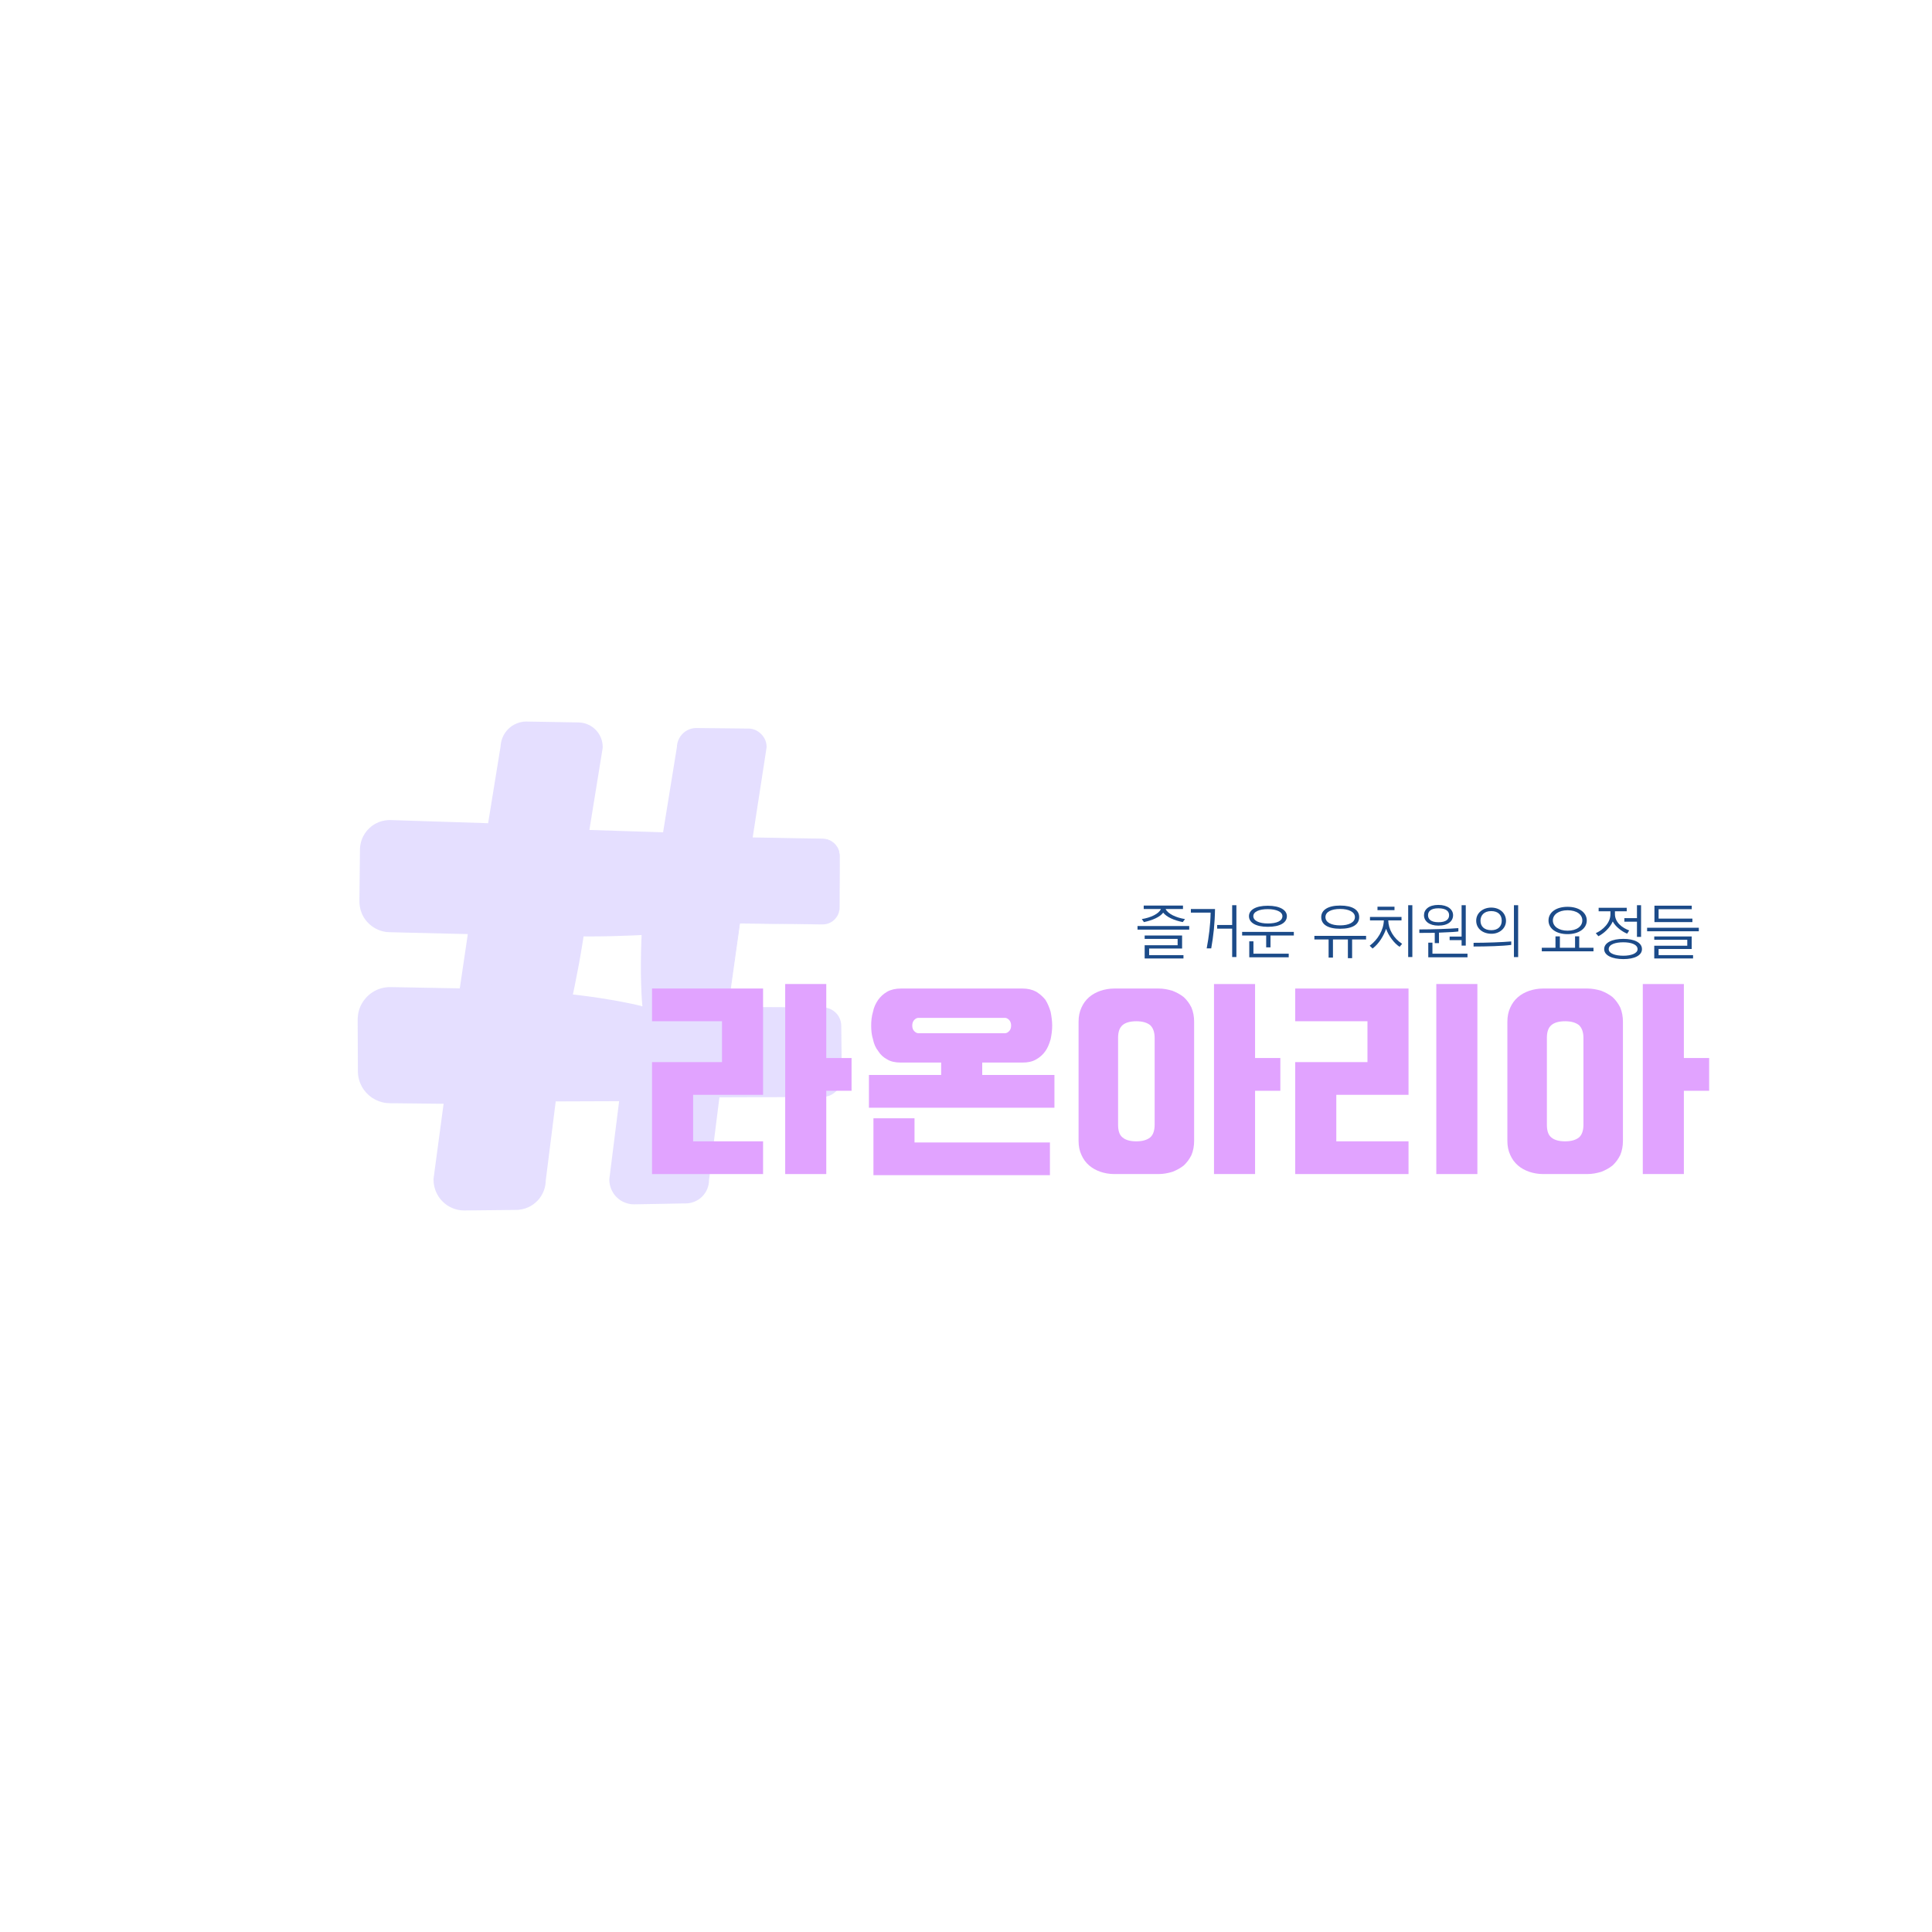 <svg xmlns="http://www.w3.org/2000/svg" xmlns:xlink="http://www.w3.org/1999/xlink" width="500" zoomAndPan="magnify" viewBox="0 0 375 375" height="500" preserveAspectRatio="xMidYMid meet" version="1.0"><defs><filter x="0%" y="0%" width="100%" height="100%" id="918398a422"><feColorMatrix values="0 0 0 0 1 0 0 0 0 1 0 0 0 0 1 0 0 0 1 0" color-interpolation-filters="sRGB"/></filter><g/><mask id="dfdfd74f87"><g filter="url(#918398a422)"><rect x="-37.5" width="450" fill="#000000" y="-37.5" height="450" fill-opacity="0.23"/></g></mask><clipPath id="c77c34f41b"><path d="M 0.121 1 L 94.68 1 L 94.68 96 L 0.121 96 Z M 0.121 1 " clip-rule="nonzero"/></clipPath><clipPath id="f80ffc2654"><rect x="0" width="95" y="0" height="97"/></clipPath></defs><g mask="url(#dfdfd74f87)"><g transform="matrix(1, 0, 0, 1, 69, 139)"><g clip-path="url(#f80ffc2654)"><path fill="#8b73ff" d="M 55.688 56.32 L 39.328 56.086 L 41.684 39.719 L 58.047 39.957 Z M 90.676 40.426 C 92.477 40.426 93.941 38.961 93.941 37.16 L 93.941 27.133 C 93.941 25.328 92.477 23.863 90.676 23.863 L 76.957 23.664 L 79.496 6.035 C 79.496 4.227 78.031 2.766 76.223 2.766 L 66.203 2.766 C 64.395 2.766 62.934 4.227 62.934 6.035 L 60.426 23.426 L 44.066 23.191 L 46.535 6.035 C 46.535 4.227 45.07 2.766 43.266 2.766 L 33.242 2.766 C 31.434 2.766 29.969 4.227 29.969 6.035 L 27.535 22.953 L 6.699 22.652 C 4.895 22.652 3.43 24.117 3.43 25.922 L 3.43 35.949 C 3.43 37.75 4.895 39.219 6.699 39.219 L 25.152 39.484 L 22.797 55.844 L 6.699 55.617 C 4.895 55.617 3.43 57.078 3.43 58.887 L 3.43 68.906 C 3.43 70.715 4.895 72.184 6.699 72.184 L 20.414 72.375 L 17.879 90.008 C 17.879 91.812 19.344 93.277 21.145 93.277 L 31.172 93.277 C 32.977 93.277 34.441 91.812 34.441 90.008 L 36.945 72.617 L 53.309 72.848 L 50.84 90.008 C 50.84 91.812 52.301 93.277 54.109 93.277 L 64.133 93.277 C 65.938 93.277 67.406 91.812 67.406 90.008 L 69.84 73.09 L 90.676 73.387 C 92.477 73.387 93.941 71.926 93.941 70.117 L 93.941 60.094 C 93.941 58.289 92.477 56.824 90.676 56.824 L 72.219 56.559 L 74.578 40.195 L 90.676 40.426 " fill-opacity="1" fill-rule="nonzero"/><path fill="#8b73ff" d="M 68.359 5.844 C 72.363 8.539 74.531 12.438 74.336 17.363 C 74.262 19.297 74.141 21.23 73.992 23.164 C 73.852 24.051 73.746 24.934 73.66 25.828 C 79.172 27.965 85.91 27.801 92.344 27.418 C 91.812 26.316 90.703 25.555 89.402 25.555 L 75.688 25.359 L 78.227 7.727 C 78.227 5.922 76.766 4.457 74.957 4.457 L 64.934 4.457 C 64.93 4.457 64.926 4.457 64.922 4.457 C 66.035 4.621 67.191 5.055 68.359 5.844 " fill-opacity="1" fill-rule="nonzero"/><g clip-path="url(#c77c34f41b)"><path fill="#8b73ff" d="M 90.676 40.426 L 74.578 40.254 L 74.637 40.203 L 72.336 56.574 L 72.223 56.441 L 87.117 56.516 L 90.852 56.535 C 92.215 56.57 93.508 57.477 94.02 58.754 C 94.152 59.066 94.227 59.402 94.273 59.766 C 94.297 60.066 94.293 60.418 94.297 60.711 L 94.316 62.57 L 94.355 66.297 L 94.398 70.023 C 94.457 71.414 93.641 72.855 92.352 73.496 C 91.727 73.848 90.945 73.953 90.312 73.93 L 88.453 73.93 L 84.723 73.945 L 69.828 73.996 L 70.738 73.215 L 68.605 90.18 L 68.613 90.008 C 68.637 91.164 68.176 92.336 67.363 93.176 C 66.578 94.027 65.359 94.551 64.262 94.574 L 59.121 94.672 L 54.02 94.758 C 52.793 94.758 51.559 94.246 50.688 93.371 C 49.801 92.5 49.277 91.258 49.266 90.008 L 49.266 89.914 L 49.281 89.781 L 51.445 72.582 L 53.285 74.73 L 36.914 74.789 L 39.098 72.926 L 36.902 90.359 L 36.93 90.008 C 36.953 91.488 36.355 93 35.312 94.07 C 34.789 94.609 34.168 95.051 33.477 95.355 C 33.129 95.504 32.77 95.625 32.398 95.703 C 32.203 95.75 31.949 95.785 31.73 95.812 L 31.363 95.84 L 26.16 95.898 L 21.035 95.949 C 19.5 95.941 17.961 95.289 16.883 94.188 C 15.793 93.105 15.148 91.551 15.148 90.008 L 15.148 89.828 L 15.172 89.621 L 17.543 71.965 L 20.371 75.277 L 7.848 75.141 L 7.062 75.137 L 6.672 75.133 C 6.535 75.125 6.211 75.117 5.988 75.094 C 5.004 74.98 4.039 74.621 3.211 74.07 C 2.391 73.512 1.703 72.762 1.223 71.887 C 0.992 71.449 0.797 70.984 0.672 70.5 C 0.609 70.281 0.551 69.992 0.512 69.672 C 0.465 69.281 0.48 69.285 0.469 69.121 L 0.438 62.707 L 0.426 59.574 L 0.426 58.711 C 0.441 58.207 0.512 57.711 0.645 57.223 C 0.906 56.25 1.414 55.352 2.09 54.617 C 2.766 53.875 3.625 53.309 4.574 52.965 C 4.809 52.875 5.055 52.812 5.297 52.75 C 5.535 52.691 5.895 52.645 6.191 52.617 L 6.398 52.602 L 6.789 52.598 L 7.184 52.602 L 10.312 52.66 L 22.84 52.887 L 19.863 55.426 L 22.281 39.07 L 25.109 42.383 L 10.219 42.031 L 6.398 41.93 C 4.105 41.824 1.988 40.285 1.176 38.16 C 0.969 37.645 0.836 37.086 0.777 36.395 L 0.766 36.164 L 0.762 35.797 L 0.766 35.332 L 0.785 33.469 L 0.828 29.742 L 0.867 26.02 C 0.848 25.074 1.133 23.836 1.723 22.938 C 2.293 21.992 3.141 21.23 4.125 20.754 C 4.633 20.504 5.121 20.352 5.723 20.25 L 6.219 20.191 L 6.465 20.18 L 6.738 20.172 L 7.09 20.184 L 8.949 20.242 L 12.672 20.363 L 27.566 20.844 L 25.441 22.648 L 28.18 5.777 L 28.16 6.035 C 28.168 4.723 28.723 3.418 29.648 2.508 C 30.539 1.59 31.914 1.047 33.09 1.051 L 38.25 1.137 L 43.352 1.23 C 44.594 1.258 45.82 1.805 46.66 2.699 C 47.52 3.582 48.004 4.816 47.98 6.035 L 47.98 6.164 L 47.969 6.242 L 45.195 23.355 L 44.078 22.051 L 60.441 22.574 L 59.582 23.305 L 62.395 5.957 L 62.387 6.035 C 62.402 5.047 62.82 4.078 63.516 3.395 C 64.199 2.711 65.184 2.309 66.117 2.309 L 71.215 2.359 L 76.293 2.414 C 78.207 2.418 79.859 4.156 79.793 6.035 L 79.793 6.078 L 77.078 23.684 L 76.961 23.543 L 85.461 23.695 L 89.711 23.77 C 90.406 23.801 91.148 23.723 91.836 24.004 C 92.516 24.254 93.102 24.742 93.484 25.352 C 93.883 25.953 94.023 26.707 93.992 27.41 L 93.988 29.535 L 93.973 33.785 L 93.965 35.914 C 93.938 36.617 94.039 37.34 93.836 38.031 C 93.477 39.426 92.098 40.449 90.676 40.426 Z M 90.676 40.426 C 92.102 40.438 93.457 39.406 93.805 38.023 C 94 37.34 93.895 36.617 93.918 35.914 L 93.914 33.785 L 93.895 29.535 L 93.887 27.41 C 93.914 26.707 93.77 26.004 93.379 25.414 C 93.004 24.832 92.441 24.371 91.785 24.133 C 91.137 23.871 90.418 23.949 89.707 23.926 L 85.461 23.879 L 76.953 23.789 L 76.816 23.789 L 76.836 23.648 L 79.203 5.992 L 79.199 6.035 C 79.215 4.469 77.82 3.086 76.281 3.121 L 71.215 3.172 L 66.164 3.227 C 64.645 3.227 63.41 4.602 63.473 6.035 L 63.477 6.059 L 63.469 6.109 L 61.27 23.547 L 61.18 24.273 L 60.414 24.277 L 44.043 24.336 L 42.766 24.34 L 42.934 23.027 L 45.098 5.828 L 45.086 6.035 C 45.078 5.078 44.207 4.262 43.297 4.305 L 38.25 4.395 L 33.266 4.484 C 32.336 4.508 31.75 5.27 31.777 6.035 L 31.781 6.121 L 31.762 6.293 L 29.625 23.254 L 29.398 25.059 L 27.504 25.062 L 12.605 25.113 L 8.879 25.125 L 7.02 25.133 L 6.668 25.133 C 6.629 25.133 6.965 25.129 6.816 25.133 L 6.773 25.133 L 6.715 25.141 L 6.492 25.152 C 6.504 25.164 6.52 25.164 6.531 25.164 C 6.523 25.176 6.406 25.199 6.363 25.242 C 6.242 25.312 6.133 25.426 6.078 25.551 C 6.043 25.613 6.023 25.676 6.012 25.742 C 5.992 25.836 6 25.801 5.996 26.02 L 6.031 29.742 L 6.074 33.469 L 6.094 35.332 L 6.098 35.797 L 6.102 35.914 L 6.102 35.941 C 6.102 35.973 6.094 35.695 6.098 35.82 L 6.098 35.836 L 6.102 35.891 L 6.117 36.125 C 6.141 36.156 6.105 36.023 6.129 36.086 C 6.133 36.113 6.145 36.141 6.156 36.164 C 6.25 36.363 6.469 36.504 6.672 36.488 L 10.297 36.508 L 25.195 36.578 L 28.488 36.598 L 28.023 39.895 L 25.727 56.27 L 25.367 58.836 L 22.754 58.809 L 10.227 58.676 L 7.094 58.641 L 6.707 58.637 L 6.668 58.637 C 6.75 58.633 6.465 58.641 6.852 58.633 L 6.801 58.633 L 6.707 58.641 L 6.523 58.648 C 6.562 58.668 6.66 58.641 6.645 58.645 C 6.637 58.652 6.625 58.645 6.617 58.656 C 6.586 58.664 6.543 58.68 6.516 58.715 C 6.488 58.746 6.457 58.777 6.453 58.816 C 6.445 58.832 6.445 58.855 6.441 58.879 L 6.434 59.574 L 6.426 62.707 L 6.402 68.82 C 6.406 68.914 6.414 69.18 6.418 69.051 C 6.414 68.984 6.402 68.957 6.41 68.984 C 6.41 69.012 6.43 69.027 6.43 69.051 C 6.453 69.094 6.492 69.133 6.527 69.168 C 6.574 69.195 6.613 69.211 6.66 69.223 L 6.758 69.23 L 7.93 69.246 L 20.453 69.473 L 23.793 69.535 L 23.285 72.793 L 20.578 90.395 L 20.605 90.008 C 20.578 90.285 20.824 90.59 21.137 90.598 L 26.16 90.656 L 31.102 90.711 C 31.184 90.703 31.367 90.703 31.367 90.695 C 31.352 90.688 31.316 90.699 31.324 90.699 C 31.367 90.691 31.406 90.68 31.453 90.664 C 31.539 90.633 31.621 90.586 31.695 90.523 C 31.844 90.387 31.934 90.219 31.949 90.008 L 31.988 89.586 L 31.98 89.652 L 34.793 72.305 L 35.105 70.379 L 36.977 70.438 L 53.336 70.969 L 55.508 71.035 L 55.176 73.121 L 52.398 90.23 L 52.41 90.008 C 52.355 90.895 53.133 91.77 54.074 91.789 L 59.121 91.883 L 64.129 91.973 C 65.246 92.016 66.168 91.094 66.191 90.008 L 66.195 89.895 L 66.203 89.836 L 68.941 72.957 L 69.074 72.156 L 69.852 72.184 L 84.742 72.66 L 88.465 72.781 L 90.328 72.84 C 90.93 72.875 91.422 72.82 91.898 72.586 C 92.859 72.145 93.516 71.125 93.484 70.023 L 93.527 66.297 L 93.566 62.57 L 93.586 60.711 C 93.586 60.387 93.598 60.113 93.582 59.797 C 93.551 59.539 93.5 59.262 93.395 59.004 C 93.004 57.957 91.957 57.184 90.82 57.129 L 87.109 57.031 L 72.215 56.676 L 72.082 56.672 L 72.105 56.539 L 74.52 40.184 L 74.527 40.137 L 74.582 40.137 L 90.676 40.426 " fill-opacity="1" fill-rule="nonzero"/></g><path fill="#8b73ff" d="M 55.688 56.32 C 55.551 54.91 55.492 53.508 55.445 52.109 C 55.391 50.707 55.391 49.32 55.395 47.926 C 55.41 45.145 55.523 42.375 55.688 39.617 L 58.012 42.34 C 55.281 42.531 52.555 42.633 49.824 42.707 C 47.094 42.773 44.363 42.773 41.637 42.742 L 44.676 40.148 C 44.27 42.875 43.836 45.602 43.336 48.309 C 42.836 51.023 42.285 53.723 41.664 56.418 L 39.359 53.723 C 42.086 53.996 44.805 54.312 47.531 54.734 C 48.891 54.965 50.254 55.16 51.609 55.434 C 52.973 55.691 54.332 55.969 55.688 56.32 Z M 55.688 56.32 C 54.32 56.637 52.957 56.867 51.586 57.09 C 50.219 57.324 48.852 57.473 47.488 57.672 C 44.754 58.016 42.023 58.254 39.293 58.449 L 36.812 58.621 L 36.988 55.746 C 37.156 52.988 37.387 50.234 37.672 47.496 C 37.957 44.754 38.312 42.02 38.691 39.289 L 39.059 36.652 L 41.727 36.699 C 44.453 36.746 47.18 36.824 49.902 36.969 C 52.629 37.121 55.359 37.305 58.082 37.57 L 60.965 37.859 L 60.406 40.297 C 59.789 42.988 59.113 45.68 58.344 48.352 C 57.953 49.684 57.559 51.023 57.113 52.348 C 56.672 53.68 56.223 55.004 55.688 56.32 " fill-opacity="1" fill-rule="nonzero"/></g></g></g><g fill="#e1a3ff" fill-opacity="1"><g transform="translate(124.239, 221.005)"><g><path d="M 2.32 -14.852 L 15.902 -14.852 L 15.902 -22.781 L 2.32 -22.781 L 2.32 -29.133 L 23.875 -29.133 L 23.875 -8.5 L 10.293 -8.5 L 10.293 0.527 L 23.875 0.527 L 23.875 6.879 L 2.32 6.879 Z M 36.141 -15.641 L 41.047 -15.641 L 41.047 -9.289 L 36.141 -9.289 L 36.141 6.879 L 28.168 6.879 L 28.168 -30.008 L 36.141 -30.008 Z M 36.141 -15.641 "/></g></g></g><g fill="#e1a3ff" fill-opacity="1"><g transform="translate(165.854, 221.005)"><g><path d="M 3.242 -21.949 C 3.242 -22.824 3.328 -23.742 3.594 -24.621 C 3.766 -25.496 4.117 -26.242 4.602 -26.941 C 5.039 -27.555 5.605 -28.082 6.352 -28.52 C 7.055 -28.914 7.973 -29.133 9.023 -29.133 L 32.594 -29.133 C 33.645 -29.133 34.52 -28.914 35.266 -28.52 C 35.965 -28.082 36.578 -27.555 37.062 -26.941 C 37.5 -26.242 37.805 -25.496 38.07 -24.621 C 38.242 -23.742 38.375 -22.824 38.375 -21.949 C 38.375 -20.984 38.242 -20.109 38.07 -19.273 C 37.805 -18.398 37.5 -17.609 37.062 -16.996 C 36.578 -16.297 35.965 -15.77 35.266 -15.375 C 34.52 -14.938 33.645 -14.762 32.594 -14.762 L 24.797 -14.762 L 24.797 -12.355 L 38.812 -12.355 L 38.812 -6 L 2.805 -6 L 2.805 -12.355 L 16.82 -12.355 L 16.82 -14.762 L 9.023 -14.762 C 7.973 -14.762 7.055 -14.938 6.352 -15.375 C 5.605 -15.77 5.039 -16.297 4.602 -16.996 C 4.117 -17.609 3.766 -18.398 3.594 -19.273 C 3.328 -20.109 3.242 -20.984 3.242 -21.949 Z M 3.68 -3.941 L 11.652 -3.941 L 11.652 0.746 L 37.938 0.746 L 37.938 7.098 L 3.68 7.098 Z M 11.215 -21.949 C 11.215 -21.465 11.348 -21.113 11.609 -20.852 C 11.871 -20.59 12.133 -20.457 12.398 -20.457 L 29.219 -20.457 C 29.484 -20.457 29.746 -20.59 30.008 -20.852 C 30.27 -21.113 30.402 -21.465 30.402 -21.949 C 30.402 -22.387 30.27 -22.781 30.008 -23.043 C 29.746 -23.305 29.484 -23.438 29.219 -23.438 L 12.398 -23.438 C 12.133 -23.438 11.871 -23.305 11.609 -23.043 C 11.348 -22.781 11.215 -22.387 11.215 -21.949 Z M 11.215 -21.949 "/></g></g></g><g fill="#e1a3ff" fill-opacity="1"><g transform="translate(207.468, 221.005)"><g><path d="M 1.883 -22.691 C 1.883 -23.699 2.059 -24.621 2.453 -25.453 C 2.805 -26.242 3.285 -26.898 3.941 -27.469 C 4.555 -27.992 5.258 -28.387 6.133 -28.695 C 6.922 -28.957 7.84 -29.133 8.805 -29.133 L 17.391 -29.133 C 18.355 -29.133 19.23 -28.957 20.109 -28.695 C 20.895 -28.387 21.641 -27.992 22.297 -27.469 C 22.91 -26.898 23.395 -26.242 23.789 -25.453 C 24.137 -24.621 24.312 -23.699 24.312 -22.691 L 24.312 0.438 C 24.312 1.445 24.137 2.367 23.789 3.199 C 23.395 3.988 22.91 4.645 22.297 5.215 C 21.641 5.738 20.895 6.133 20.109 6.441 C 19.23 6.703 18.355 6.879 17.391 6.879 L 8.805 6.879 C 7.84 6.879 6.922 6.703 6.133 6.441 C 5.258 6.133 4.555 5.738 3.941 5.215 C 3.285 4.645 2.805 3.988 2.453 3.199 C 2.059 2.367 1.883 1.445 1.883 0.438 Z M 36.141 -15.641 L 41.047 -15.641 L 41.047 -9.289 L 36.141 -9.289 L 36.141 6.879 L 28.168 6.879 L 28.168 -30.008 L 36.141 -30.008 Z M 13.098 0.527 C 14.281 0.527 15.156 0.262 15.77 -0.219 C 16.34 -0.699 16.648 -1.535 16.648 -2.715 L 16.648 -19.539 C 16.648 -20.676 16.34 -21.508 15.77 -22.035 C 15.156 -22.516 14.281 -22.781 13.098 -22.781 C 11.871 -22.781 10.996 -22.516 10.426 -22.035 C 9.812 -21.508 9.551 -20.676 9.551 -19.539 L 9.551 -2.715 C 9.551 -1.535 9.812 -0.699 10.426 -0.219 C 10.996 0.262 11.871 0.527 13.098 0.527 Z M 13.098 0.527 "/></g></g></g><g fill="#e1a3ff" fill-opacity="1"><g transform="translate(249.083, 221.005)"><g><path d="M 37.676 6.879 L 29.703 6.879 L 29.703 -30.008 L 37.676 -30.008 Z M 2.32 -14.852 L 16.34 -14.852 L 16.34 -22.781 L 2.32 -22.781 L 2.32 -29.133 L 24.312 -29.133 L 24.312 -8.5 L 10.293 -8.5 L 10.293 0.527 L 24.312 0.527 L 24.312 6.879 L 2.32 6.879 Z M 2.32 -14.852 "/></g></g></g><g fill="#e1a3ff" fill-opacity="1"><g transform="translate(290.698, 221.005)"><g><path d="M 1.883 -22.691 C 1.883 -23.699 2.059 -24.621 2.453 -25.453 C 2.805 -26.242 3.285 -26.898 3.941 -27.469 C 4.555 -27.992 5.258 -28.387 6.133 -28.695 C 6.922 -28.957 7.84 -29.133 8.805 -29.133 L 17.391 -29.133 C 18.355 -29.133 19.23 -28.957 20.109 -28.695 C 20.895 -28.387 21.641 -27.992 22.297 -27.469 C 22.91 -26.898 23.395 -26.242 23.789 -25.453 C 24.137 -24.621 24.312 -23.699 24.312 -22.691 L 24.312 0.438 C 24.312 1.445 24.137 2.367 23.789 3.199 C 23.395 3.988 22.91 4.645 22.297 5.215 C 21.641 5.738 20.895 6.133 20.109 6.441 C 19.23 6.703 18.355 6.879 17.391 6.879 L 8.805 6.879 C 7.84 6.879 6.922 6.703 6.133 6.441 C 5.258 6.133 4.555 5.738 3.941 5.215 C 3.285 4.645 2.805 3.988 2.453 3.199 C 2.059 2.367 1.883 1.445 1.883 0.438 Z M 36.141 -15.641 L 41.047 -15.641 L 41.047 -9.289 L 36.141 -9.289 L 36.141 6.879 L 28.168 6.879 L 28.168 -30.008 L 36.141 -30.008 Z M 13.098 0.527 C 14.281 0.527 15.156 0.262 15.77 -0.219 C 16.34 -0.699 16.648 -1.535 16.648 -2.715 L 16.648 -19.539 C 16.648 -20.676 16.34 -21.508 15.77 -22.035 C 15.156 -22.516 14.281 -22.781 13.098 -22.781 C 11.871 -22.781 10.996 -22.516 10.426 -22.035 C 9.812 -21.508 9.551 -20.676 9.551 -19.539 L 9.551 -2.715 C 9.551 -1.535 9.812 -0.699 10.426 -0.219 C 10.996 0.262 11.871 0.527 13.098 0.527 Z M 13.098 0.527 "/></g></g></g><g fill="#1c4b89" fill-opacity="1"><g transform="translate(220.526, 184.674)"><g><path d="M 9.484 -6.281 C 7.762 -6.559 6.18 -7.277 5.719 -8.234 L 9.09 -8.234 L 9.09 -8.906 L 1.469 -8.906 L 1.469 -8.234 L 4.805 -8.234 C 4.41 -7.289 2.816 -6.559 1.098 -6.281 L 1.512 -5.695 C 3.129 -6.039 4.645 -6.676 5.242 -7.531 C 5.938 -6.664 7.312 -6.051 9.043 -5.695 Z M 10.301 -4.934 L 0.266 -4.934 L 0.266 -4.238 L 10.301 -4.238 Z M 9.184 0.715 L 2.52 0.715 L 2.52 -0.566 L 8.918 -0.566 L 8.918 -3.094 L 1.652 -3.094 L 1.652 -2.438 L 8.051 -2.438 L 8.051 -1.203 L 1.652 -1.203 L 1.652 1.363 L 9.184 1.363 Z M 9.184 0.715 "/></g></g></g><g fill="#1c4b89" fill-opacity="1"><g transform="translate(231.088, 184.674)"><g><path d="M 8.895 -8.973 L 8.074 -8.973 L 8.074 -5.129 L 5.164 -5.129 L 5.164 -4.422 L 8.074 -4.422 L 8.074 1.086 L 8.895 1.086 Z M 0.059 -8.234 L 0.059 -7.531 L 3.891 -7.531 C 3.859 -5.141 3.547 -2.84 3.129 -0.59 L 4.008 -0.59 C 4.434 -2.969 4.711 -5.441 4.746 -8.234 Z M 0.059 -8.234 "/></g></g></g><g fill="#1c4b89" fill-opacity="1"><g transform="translate(240.83, 184.674)"><g><path d="M 1.594 -6.848 C 1.594 -5.613 2.875 -4.781 5.254 -4.781 C 7.633 -4.781 8.953 -5.578 8.953 -6.848 C 8.953 -8.039 7.59 -8.871 5.254 -8.871 C 2.863 -8.871 1.594 -8.039 1.594 -6.848 Z M 2.438 -6.848 C 2.438 -7.715 3.57 -8.211 5.254 -8.211 C 6.859 -8.211 8.086 -7.715 8.086 -6.848 C 8.086 -5.891 6.941 -5.43 5.254 -5.43 C 3.625 -5.43 2.438 -5.938 2.438 -6.848 Z M 10.301 -3.789 L 0.266 -3.789 L 0.266 -3.094 L 4.934 -3.094 L 4.934 -0.797 L 5.773 -0.797 L 5.773 -3.094 L 10.301 -3.094 Z M 9.309 0.438 L 2.461 0.438 L 2.461 -1.965 L 1.652 -1.965 L 1.652 1.133 L 9.309 1.133 Z M 9.309 0.438 "/></g></g></g><g fill="#1c4b89" fill-opacity="1"><g transform="translate(251.392, 184.674)"><g/></g></g><g fill="#1c4b89" fill-opacity="1"><g transform="translate(254.855, 184.674)"><g><path d="M 8.961 -6.664 C 8.961 -8.051 7.691 -8.906 5.266 -8.906 C 2.898 -8.906 1.594 -8.039 1.594 -6.664 C 1.594 -5.23 2.887 -4.402 5.266 -4.402 C 7.691 -4.402 8.961 -5.23 8.961 -6.664 Z M 5.266 -5.059 C 3.582 -5.059 2.414 -5.613 2.414 -6.664 C 2.414 -7.668 3.535 -8.246 5.266 -8.246 C 6.965 -8.246 8.133 -7.656 8.133 -6.676 C 8.133 -5.637 6.965 -5.059 5.266 -5.059 Z M 10.301 -3.027 L 0.266 -3.027 L 0.266 -2.32 L 3.027 -2.32 L 3.027 1.191 L 3.871 1.191 L 3.871 -2.32 L 6.77 -2.32 L 6.77 1.305 L 7.59 1.305 L 7.59 -2.32 L 10.301 -2.32 Z M 10.301 -3.027 "/></g></g></g><g fill="#1c4b89" fill-opacity="1"><g transform="translate(265.417, 184.674)"><g><path d="M 7.91 -8.973 L 7.91 1.086 L 8.719 1.086 L 8.719 -8.973 Z M 1.953 -8.688 L 1.953 -8.016 L 5.254 -8.016 L 5.254 -8.688 Z M 6.617 -6.027 L 6.617 -6.699 L 0.496 -6.699 L 0.496 -6.027 L 3.188 -6.027 C 3.129 -4.125 2.02 -2.297 0.438 -1.109 L 1.004 -0.566 C 2.297 -1.547 3.199 -3.141 3.625 -4.391 C 4.066 -3.062 5.266 -1.488 6.25 -0.902 L 6.734 -1.477 C 5.07 -2.562 4.078 -4.285 4.043 -6.027 Z M 6.617 -6.027 "/></g></g></g><g fill="#1c4b89" fill-opacity="1"><g transform="translate(275.09, 184.674)"><g><path d="M 4.09 -9.031 C 2.242 -9.031 1.305 -8.133 1.305 -7.035 C 1.305 -5.902 2.297 -5.012 4.09 -5.012 C 6.016 -5.012 6.953 -5.902 6.953 -7.035 C 6.953 -8.133 5.926 -9.031 4.09 -9.031 Z M 9.414 -8.973 L 8.605 -8.973 L 8.605 -2.887 L 6.281 -2.887 L 6.281 -2.195 L 8.605 -2.195 L 8.605 -1.133 L 9.414 -1.133 Z M 4.09 -8.375 C 5.648 -8.375 6.18 -7.762 6.18 -7.035 C 6.18 -6.262 5.625 -5.672 4.102 -5.672 C 2.52 -5.672 2.09 -6.363 2.09 -7.035 C 2.09 -7.727 2.574 -8.375 4.09 -8.375 Z M 0.402 -3.594 C 1.258 -3.594 2.438 -3.613 3.395 -3.613 L 3.395 -1.617 L 4.215 -1.617 L 4.215 -3.648 C 6.723 -3.742 7.473 -3.801 7.98 -3.879 L 7.98 -4.527 C 6.238 -4.379 2.91 -4.273 0.402 -4.273 Z M 9.75 0.438 L 2.945 0.438 L 2.945 -1.699 L 2.137 -1.699 L 2.137 1.133 L 9.75 1.133 Z M 9.75 0.438 "/></g></g></g><g fill="#1c4b89" fill-opacity="1"><g transform="translate(285.478, 184.674)"><g><path d="M 9.195 -8.973 L 8.375 -8.973 L 8.375 1.098 L 9.195 1.098 Z M 4.031 -3.43 C 5.555 -3.43 6.836 -4.469 6.836 -5.938 C 6.836 -7.379 5.695 -8.512 3.961 -8.512 C 2.367 -8.512 1.051 -7.473 1.051 -5.973 C 1.051 -4.41 2.355 -3.43 4.031 -3.43 Z M 6.008 -5.961 C 6.008 -4.852 5.266 -4.125 3.996 -4.125 C 2.621 -4.125 1.883 -4.852 1.883 -5.961 C 1.883 -6.977 2.551 -7.832 3.961 -7.832 C 5.301 -7.832 6.008 -7.09 6.008 -5.961 Z M 0.543 -0.957 C 2.934 -0.957 6.305 -1.039 7.855 -1.27 L 7.855 -1.941 C 6.062 -1.789 3.027 -1.676 0.543 -1.676 Z M 0.543 -0.957 "/></g></g></g><g fill="#1c4b89" fill-opacity="1"><g transform="translate(295.532, 184.674)"><g/></g></g><g fill="#1c4b89" fill-opacity="1"><g transform="translate(298.995, 184.674)"><g><path d="M 1.57 -6.016 C 1.57 -4.457 3.027 -3.359 5.266 -3.359 C 7.473 -3.359 8.996 -4.457 8.996 -6.016 C 8.996 -7.566 7.473 -8.664 5.266 -8.664 C 3.027 -8.664 1.57 -7.566 1.57 -6.016 Z M 2.414 -6.016 C 2.414 -7.16 3.535 -7.992 5.266 -7.992 C 7.059 -7.992 8.133 -7.16 8.133 -6.016 C 8.133 -4.875 7.059 -4.031 5.266 -4.031 C 3.535 -4.031 2.414 -4.875 2.414 -6.016 Z M 6.723 -2.934 L 6.723 -0.715 L 3.777 -0.715 L 3.777 -2.922 L 2.922 -2.922 L 2.922 -0.715 L 0.266 -0.715 L 0.266 -0.023 L 10.301 -0.023 L 10.301 -0.715 L 7.531 -0.715 L 7.531 -2.934 Z M 6.723 -2.934 "/></g></g></g><g fill="#1c4b89" fill-opacity="1"><g transform="translate(309.557, 184.674)"><g><path d="M 8.973 -8.973 L 8.176 -8.973 L 8.176 -6.469 L 5.73 -6.469 L 5.73 -5.773 L 8.176 -5.773 L 8.176 -2.828 L 8.973 -2.828 Z M 6.664 -4.078 C 5.336 -4.574 3.902 -5.625 3.902 -7.242 L 3.902 -7.797 L 6.191 -7.797 L 6.191 -8.477 L 0.738 -8.477 L 0.738 -7.797 L 3.027 -7.797 L 3.027 -7.23 C 3.027 -5.555 1.594 -4.18 0.184 -3.547 L 0.691 -2.957 C 1.734 -3.477 2.957 -4.609 3.477 -5.82 C 3.996 -4.805 5.312 -3.812 6.281 -3.453 Z M 9.148 -0.449 C 9.148 -1.699 7.703 -2.438 5.543 -2.438 C 3.359 -2.438 1.812 -1.711 1.812 -0.449 C 1.812 0.773 3.359 1.488 5.543 1.488 C 7.703 1.488 9.148 0.773 9.148 -0.449 Z M 8.293 -0.438 C 8.293 0.395 7.023 0.832 5.543 0.832 C 3.996 0.832 2.691 0.414 2.691 -0.438 C 2.691 -1.387 4.02 -1.777 5.543 -1.777 C 7.023 -1.777 8.293 -1.363 8.293 -0.438 Z M 8.293 -0.438 "/></g></g></g><g fill="#1c4b89" fill-opacity="1"><g transform="translate(319.438, 184.674)"><g><path d="M 9.055 -5.695 L 9.055 -6.375 L 2.496 -6.375 L 2.496 -8.199 L 8.93 -8.199 L 8.93 -8.883 L 1.688 -8.883 L 1.688 -5.695 Z M 0.266 -4.598 L 0.266 -3.914 L 10.301 -3.914 L 10.301 -4.598 Z M 9.184 0.715 L 2.496 0.715 L 2.496 -0.473 L 8.918 -0.473 L 8.918 -2.91 L 1.652 -2.91 L 1.652 -2.266 L 8.062 -2.266 L 8.062 -1.109 L 1.652 -1.109 L 1.652 1.363 L 9.184 1.363 Z M 9.184 0.715 "/></g></g></g></svg>